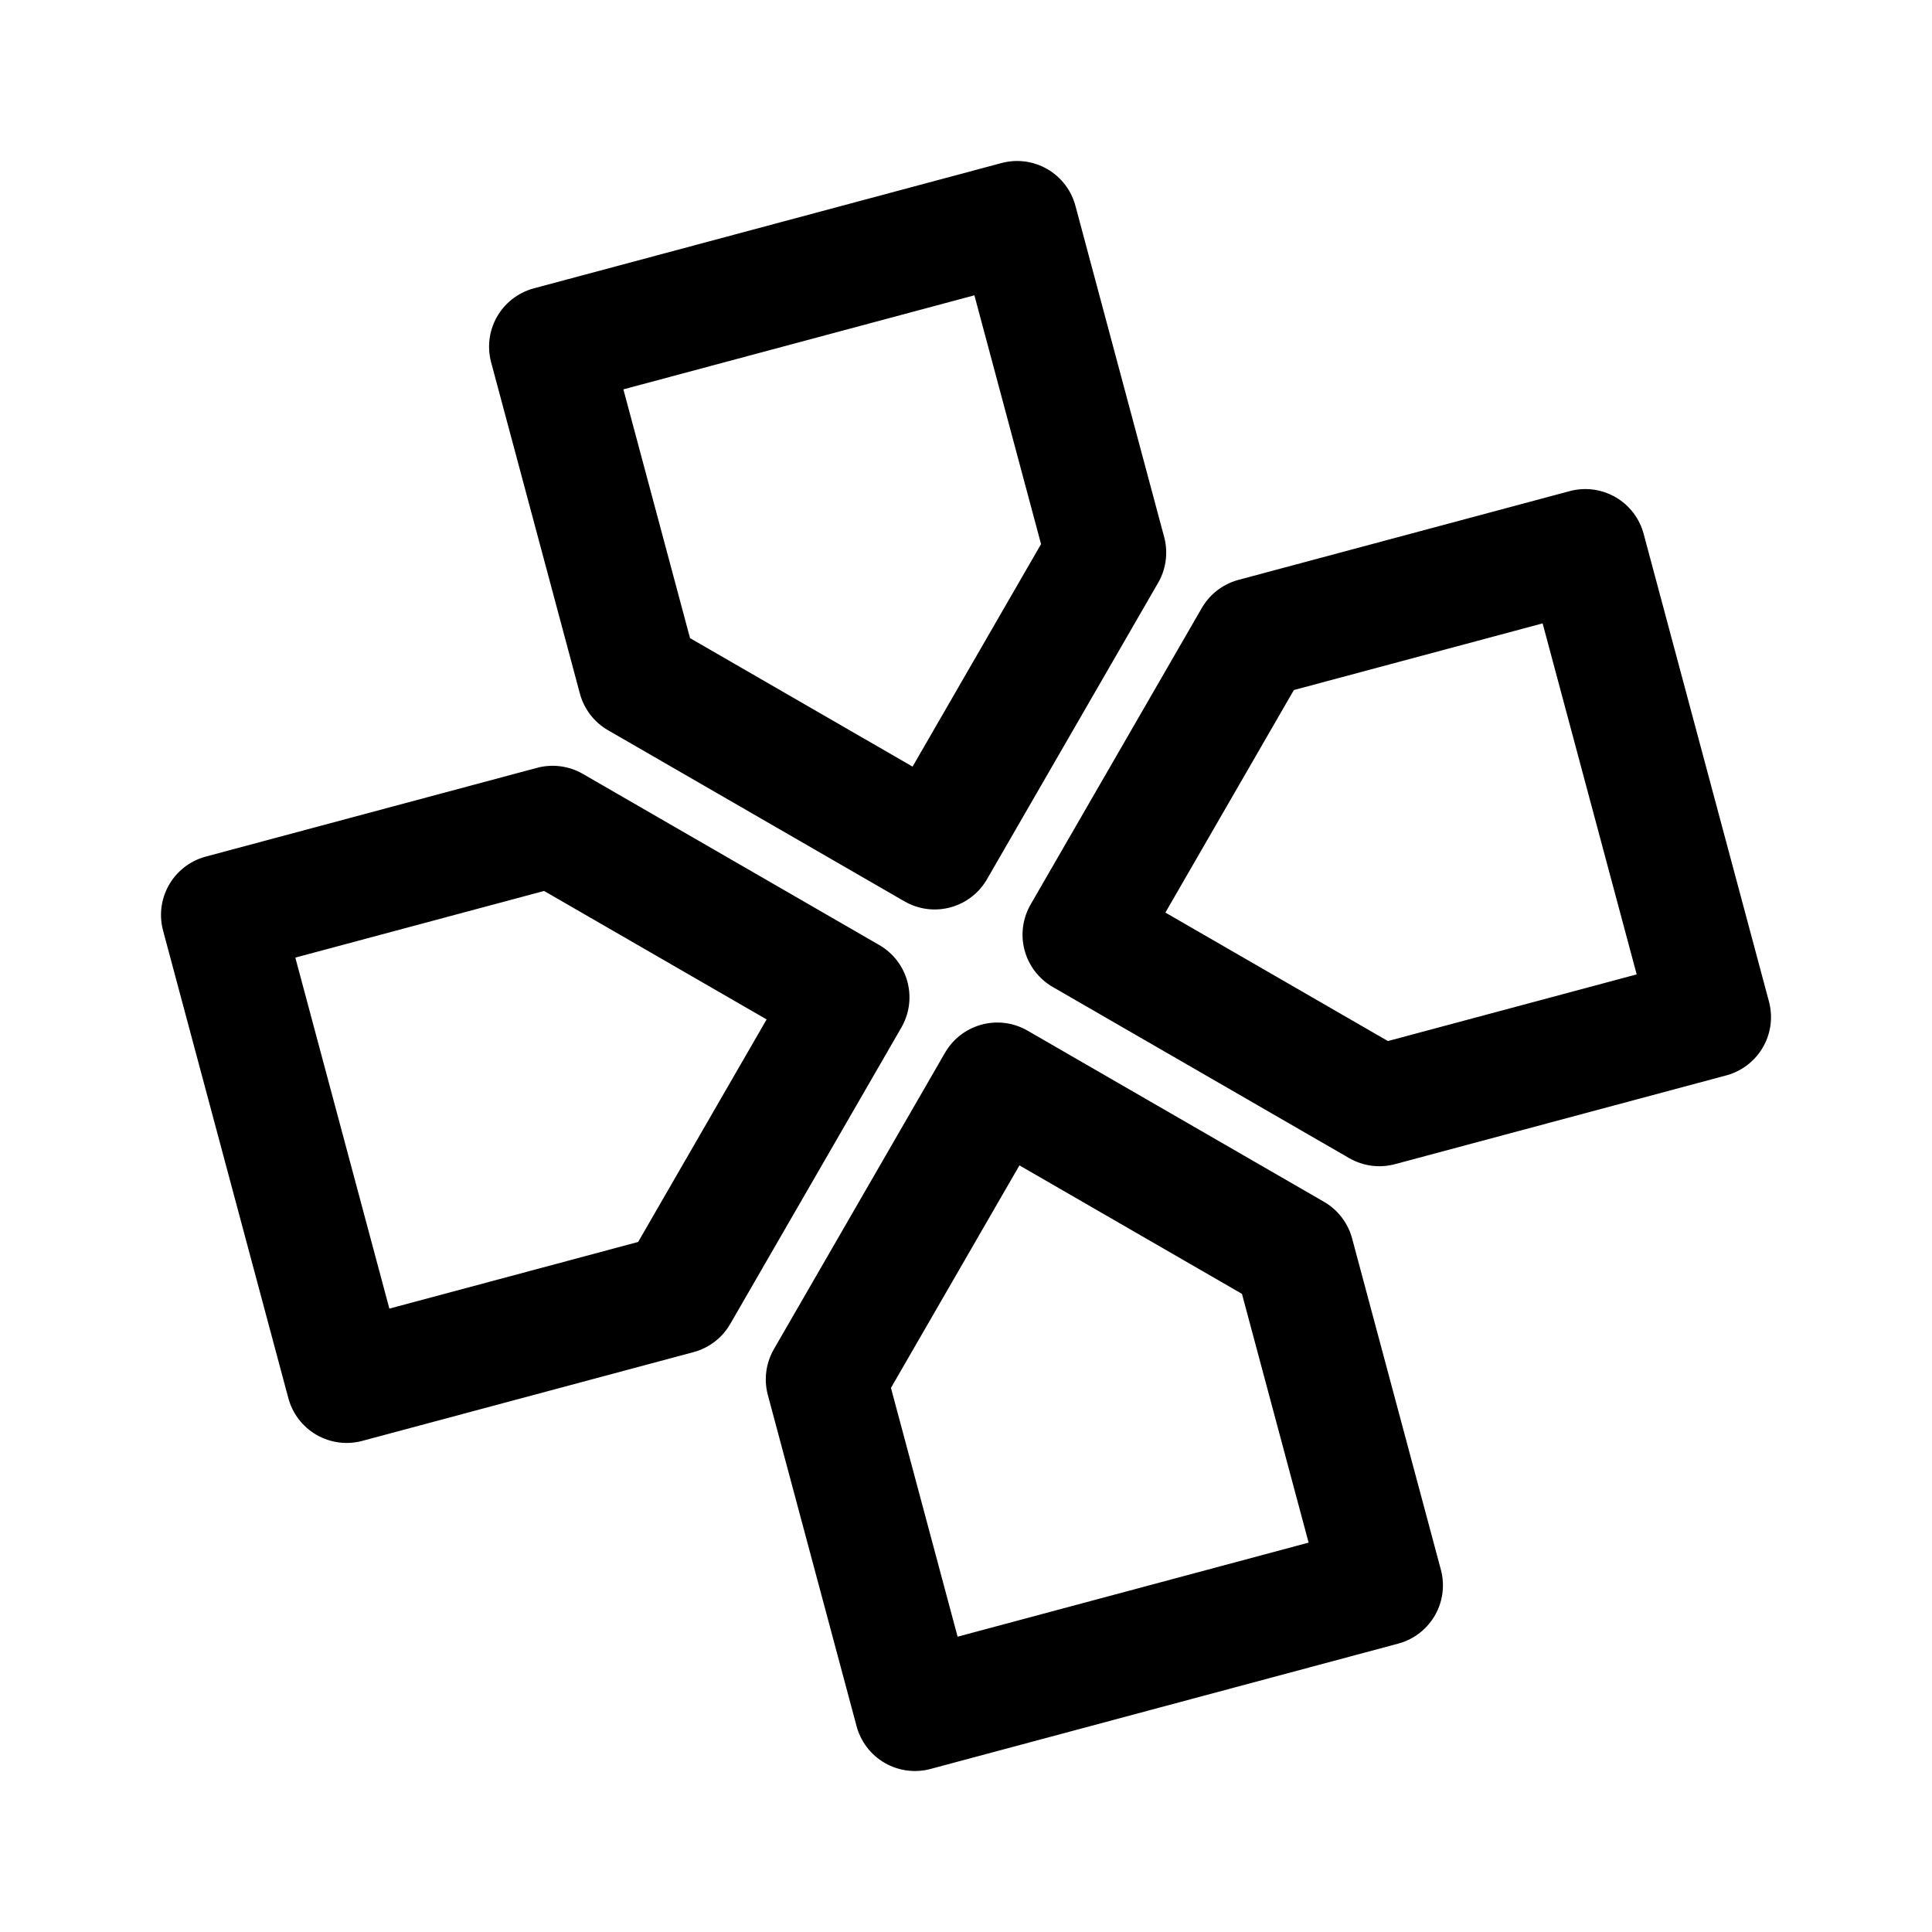 <svg xmlns="http://www.w3.org/2000/svg" width="192" height="192" fill="none" viewBox="0 0 192 192"><path stroke="#000" stroke-linecap="round" stroke-linejoin="round" stroke-width="12" d="m63.424 67.371 29.463 17.01 17.01-29.462-8.82-32.92-46.474 12.453 8.82 32.92Zm61.205-3.947-17.011 29.463 29.463 17.01 32.919-8.82-12.453-46.474-32.918 8.82Zm-42.526 73.657 17.01-29.463 29.463 17.011 8.821 32.918L90.923 170l-8.82-32.919ZM54.919 82.103l29.463 17.01-17.01 29.463-32.92 8.821L22 90.923l32.919-8.82Z"/></svg>